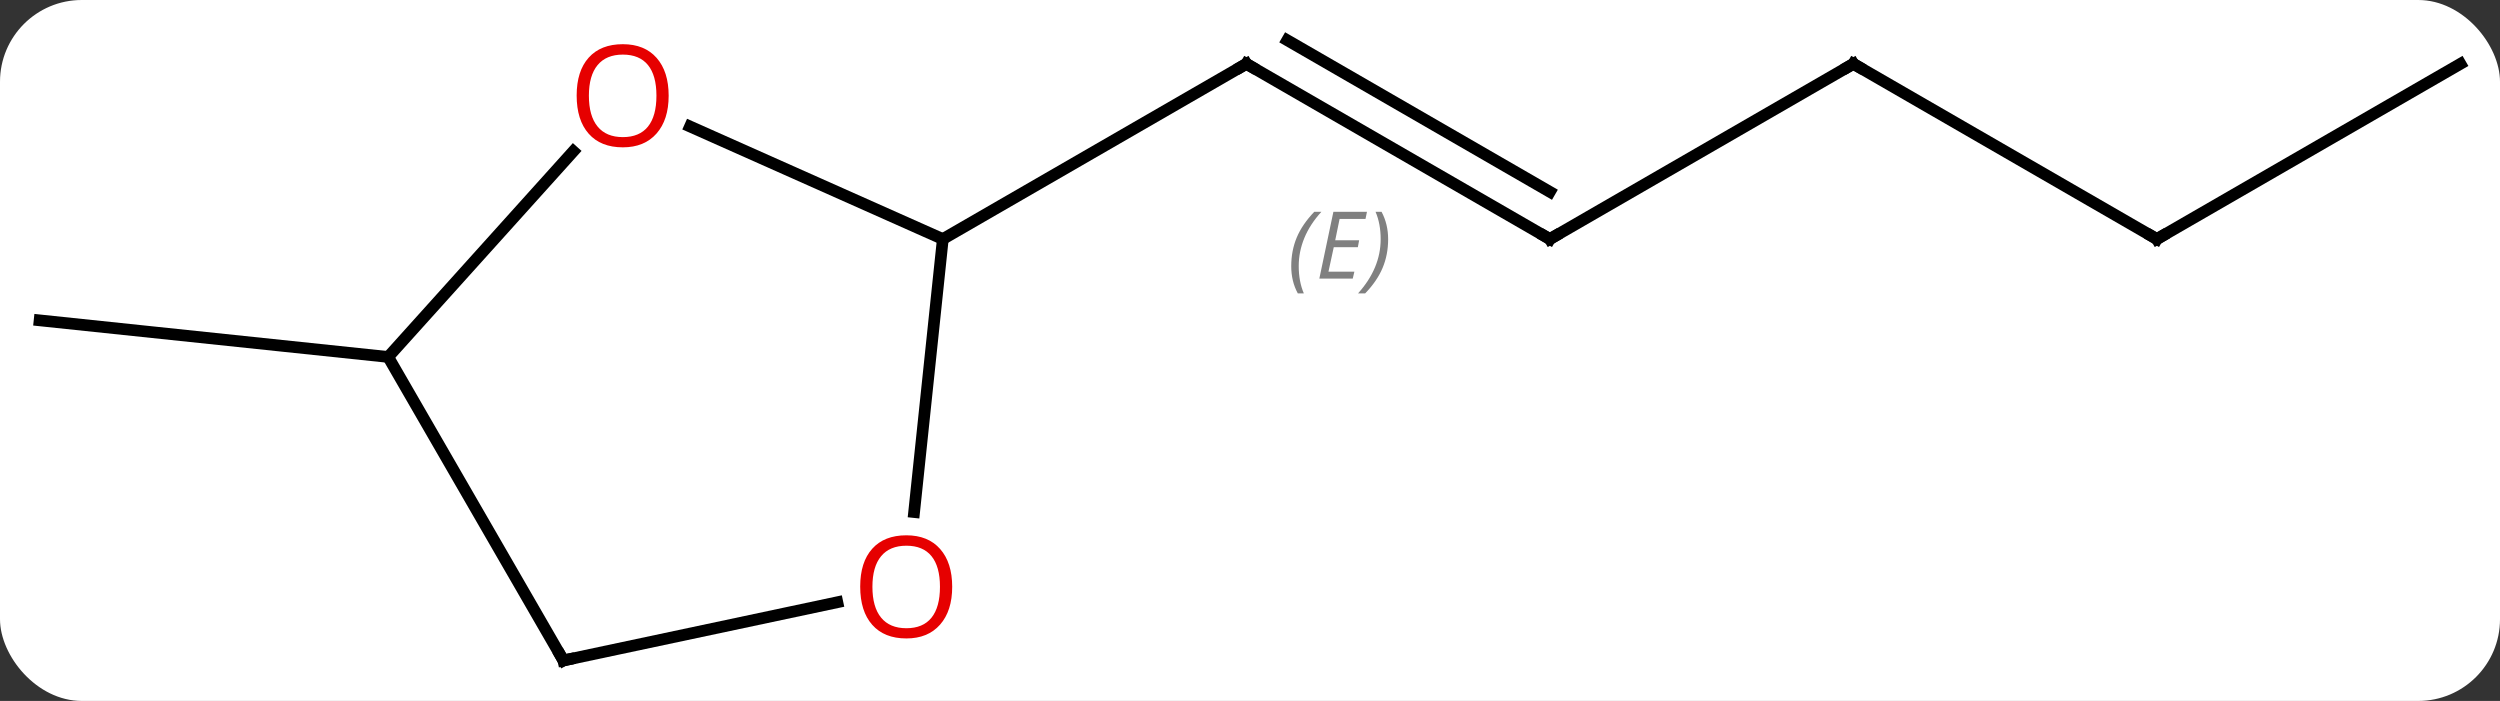 <svg width="214" viewBox="0 0 214 60" style="fill-opacity:1; color-rendering:auto; color-interpolation:auto; text-rendering:auto; stroke:black; stroke-linecap:square; stroke-miterlimit:10; shape-rendering:auto; stroke-opacity:1; fill:black; stroke-dasharray:none; font-weight:normal; stroke-width:1; font-family:'Open Sans'; font-style:normal; stroke-linejoin:miter; font-size:12; stroke-dashoffset:0; image-rendering:auto;" height="60" class="cas-substance-image" xmlns:xlink="http://www.w3.org/1999/xlink" xmlns="http://www.w3.org/2000/svg"><rect x="0" y="0" width="214" height="60" fill="#333333" stroke="none"/><svg class="cas-substance-single-component"><rect y="0" x="0" width="214" stroke="none" ry="7" rx="7" height="60" fill="white" class="cas-substance-group"/><svg y="0" x="0" width="214" viewBox="0 0 214 60" style="fill:black;" height="60" class="cas-substance-single-component-image"><svg><g><g transform="translate(107,31)" style="text-rendering:geometricPrecision; color-rendering:optimizeQuality; color-interpolation:linearRGB; stroke-linecap:butt; image-rendering:optimizeQuality;"><line y2="-10.536" y1="-25.536" x2="25.668" x1="-0.312" style="fill:none;"/><line y2="-14.578" y1="-27.557" x2="25.668" x1="3.188" style="fill:none;"/></g><g transform="translate(107,31)" style="stroke-linecap:butt; font-size:8.4px; fill:gray; text-rendering:geometricPrecision; image-rendering:optimizeQuality; color-rendering:optimizeQuality; font-family:'Open Sans'; font-style:italic; stroke:gray; color-interpolation:linearRGB;"><path style="stroke:none;" d="M3.53 -8.212 Q3.53 -9.54 3.999 -10.665 Q4.468 -11.79 5.499 -12.868 L6.109 -12.868 Q5.14 -11.806 4.655 -10.634 Q4.171 -9.462 4.171 -8.227 Q4.171 -6.899 4.609 -5.884 L4.093 -5.884 Q3.53 -6.915 3.53 -8.212 ZM8.794 -7.149 L5.934 -7.149 L7.138 -12.868 L10.012 -12.868 L9.887 -12.259 L7.669 -12.259 L7.294 -10.431 L9.341 -10.431 L9.231 -9.837 L7.169 -9.837 L6.716 -7.743 L8.934 -7.743 L8.794 -7.149 ZM11.825 -10.524 Q11.825 -9.196 11.349 -8.063 Q10.872 -6.931 9.857 -5.884 L9.247 -5.884 Q11.185 -8.04 11.185 -10.524 Q11.185 -11.852 10.747 -12.868 L11.263 -12.868 Q11.825 -11.806 11.825 -10.524 Z"/><line y2="-10.536" y1="-25.536" x2="-26.295" x1="-0.312" style="fill:none; stroke:black;"/><line y2="-25.536" y1="-10.536" x2="51.648" x1="25.668" style="fill:none; stroke:black;"/><line y2="-10.536" y1="-25.536" x2="77.628" x1="51.648" style="fill:none; stroke:black;"/><line y2="-25.536" y1="-10.536" x2="103.611" x1="77.628" style="fill:none; stroke:black;"/><line y2="-0.444" y1="-3.579" x2="-73.773" x1="-103.611" style="fill:none; stroke:black;"/><line y2="-20.173" y1="-10.536" x2="-47.935" x1="-26.295" style="fill:none; stroke:black;"/><line y2="12.833" y1="-10.536" x2="-28.751" x1="-26.295" style="fill:none; stroke:black;"/><line y2="-0.444" y1="-18.046" x2="-73.773" x1="-57.926" style="fill:none; stroke:black;"/><line y2="25.536" y1="20.552" x2="-58.773" x1="-35.324" style="fill:none; stroke:black;"/><line y2="25.536" y1="-0.444" x2="-58.773" x1="-73.773" style="fill:none; stroke:black;"/><path style="fill:none; stroke-miterlimit:5; stroke:black;" d="M0.121 -25.286 L-0.312 -25.536 L-0.745 -25.286"/><path style="fill:none; stroke-miterlimit:5; stroke:black;" d="M25.235 -10.786 L25.668 -10.536 L26.101 -10.786"/><path style="fill:none; stroke-miterlimit:5; stroke:black;" d="M51.215 -25.286 L51.648 -25.536 L52.081 -25.286"/><path style="fill:none; stroke-miterlimit:5; stroke:black;" d="M77.195 -10.786 L77.628 -10.536 L78.061 -10.786"/></g><g transform="translate(107,31)" style="stroke-linecap:butt; fill:rgb(230,0,0); text-rendering:geometricPrecision; color-rendering:optimizeQuality; image-rendering:optimizeQuality; font-family:'Open Sans'; stroke:rgb(230,0,0); color-interpolation:linearRGB; stroke-miterlimit:5;"><path style="stroke:none;" d="M-49.763 -22.81 Q-49.763 -20.748 -50.802 -19.568 Q-51.841 -18.388 -53.684 -18.388 Q-55.575 -18.388 -56.606 -19.552 Q-57.638 -20.717 -57.638 -22.826 Q-57.638 -24.92 -56.606 -26.068 Q-55.575 -27.217 -53.684 -27.217 Q-51.825 -27.217 -50.794 -26.045 Q-49.763 -24.873 -49.763 -22.81 ZM-56.591 -22.81 Q-56.591 -21.076 -55.848 -20.17 Q-55.106 -19.263 -53.684 -19.263 Q-52.263 -19.263 -51.536 -20.162 Q-50.809 -21.06 -50.809 -22.81 Q-50.809 -24.545 -51.536 -25.435 Q-52.263 -26.326 -53.684 -26.326 Q-55.106 -26.326 -55.848 -25.427 Q-56.591 -24.529 -56.591 -22.81 Z"/><path style="stroke:none;" d="M-25.492 19.229 Q-25.492 21.291 -26.532 22.471 Q-27.571 23.651 -29.414 23.651 Q-31.305 23.651 -32.336 22.486 Q-33.367 21.322 -33.367 19.213 Q-33.367 17.119 -32.336 15.971 Q-31.305 14.822 -29.414 14.822 Q-27.555 14.822 -26.524 15.994 Q-25.492 17.166 -25.492 19.229 ZM-32.321 19.229 Q-32.321 20.963 -31.578 21.869 Q-30.836 22.776 -29.414 22.776 Q-27.992 22.776 -27.266 21.877 Q-26.539 20.979 -26.539 19.229 Q-26.539 17.494 -27.266 16.604 Q-27.992 15.713 -29.414 15.713 Q-30.836 15.713 -31.578 16.611 Q-32.321 17.51 -32.321 19.229 Z"/><path style="fill:none; stroke:black;" d="M-58.284 25.432 L-58.773 25.536 L-59.023 25.103"/></g></g></svg></svg></svg></svg>
